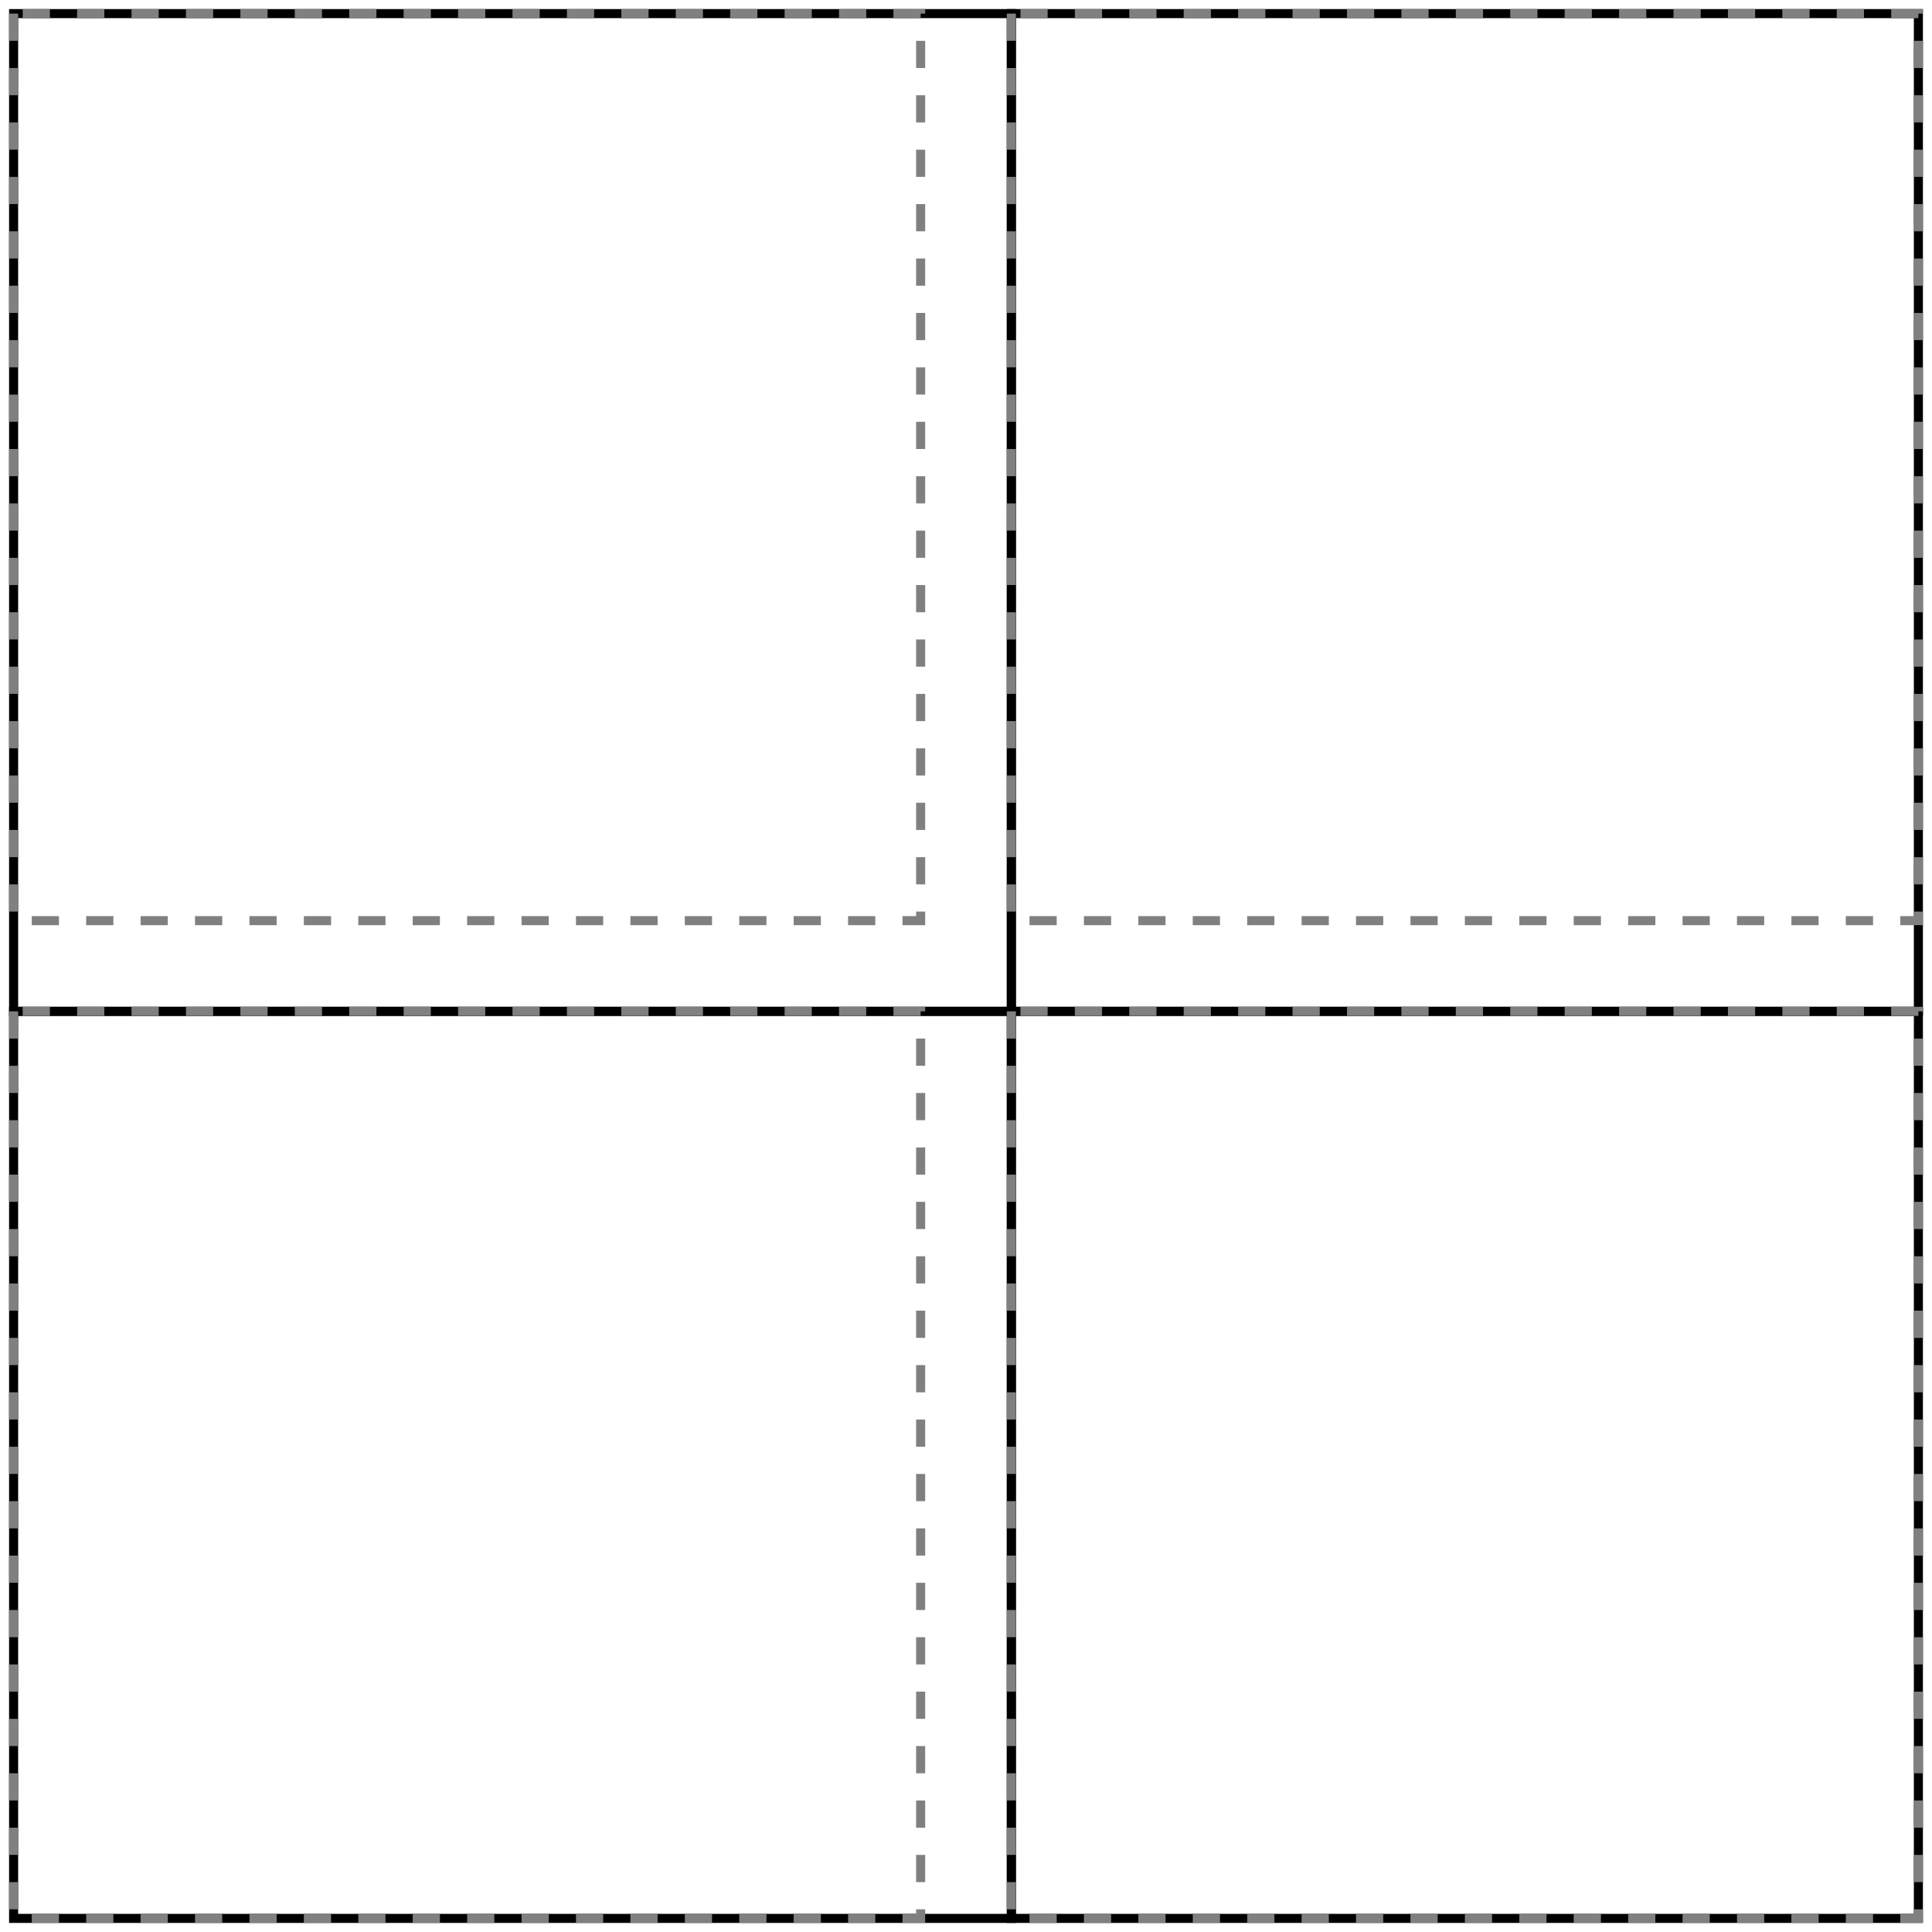 <svg viewBox="-211.95 -211.95 426 426" xmlns="http://www.w3.org/2000/svg">
<style>
svg { stroke:black; stroke-width:2; fill:none;}
</style>
<path d="M-208.95,-208.95 L-208.95,11.05 L11.05,11.05 L11.05,-208.95 z" fill-rule="evenodd"/>
<path d="M-208.95,211.05 L11.05,211.05 L11.05,11.05 L-208.95,11.05 z" fill-rule="evenodd"/>
<path d="M11.05,211.05 L211.05,211.05 L211.05,11.05 L11.05,11.05 z" fill-rule="evenodd"/>
<path d="M11.05,-208.95 L11.05,11.05 L211.05,11.05 L211.05,-208.95 z" fill-rule="evenodd"/>
<path d="M-208.95,-208.95 L-208.95,-8.95 L-8.95,-8.95 L-8.95,-208.95 z" fill-rule="evenodd" stroke="gray" stroke-dasharray="6"/>
<path d="M11.05,-208.95 L11.05,-8.95 L211.05,-8.95 L211.05,-208.95 z" fill-rule="evenodd" stroke="gray" stroke-dasharray="6"/>
<path d="M-208.95,11.05 L-208.95,211.05 L-8.95,211.05 L-8.95,11.05 z" fill-rule="evenodd" stroke="gray" stroke-dasharray="6"/>
<path d="M11.05,11.05 L11.05,211.05 L211.05,211.05 L211.05,11.05 z" fill-rule="evenodd" stroke="gray" stroke-dasharray="6"/>
</svg>